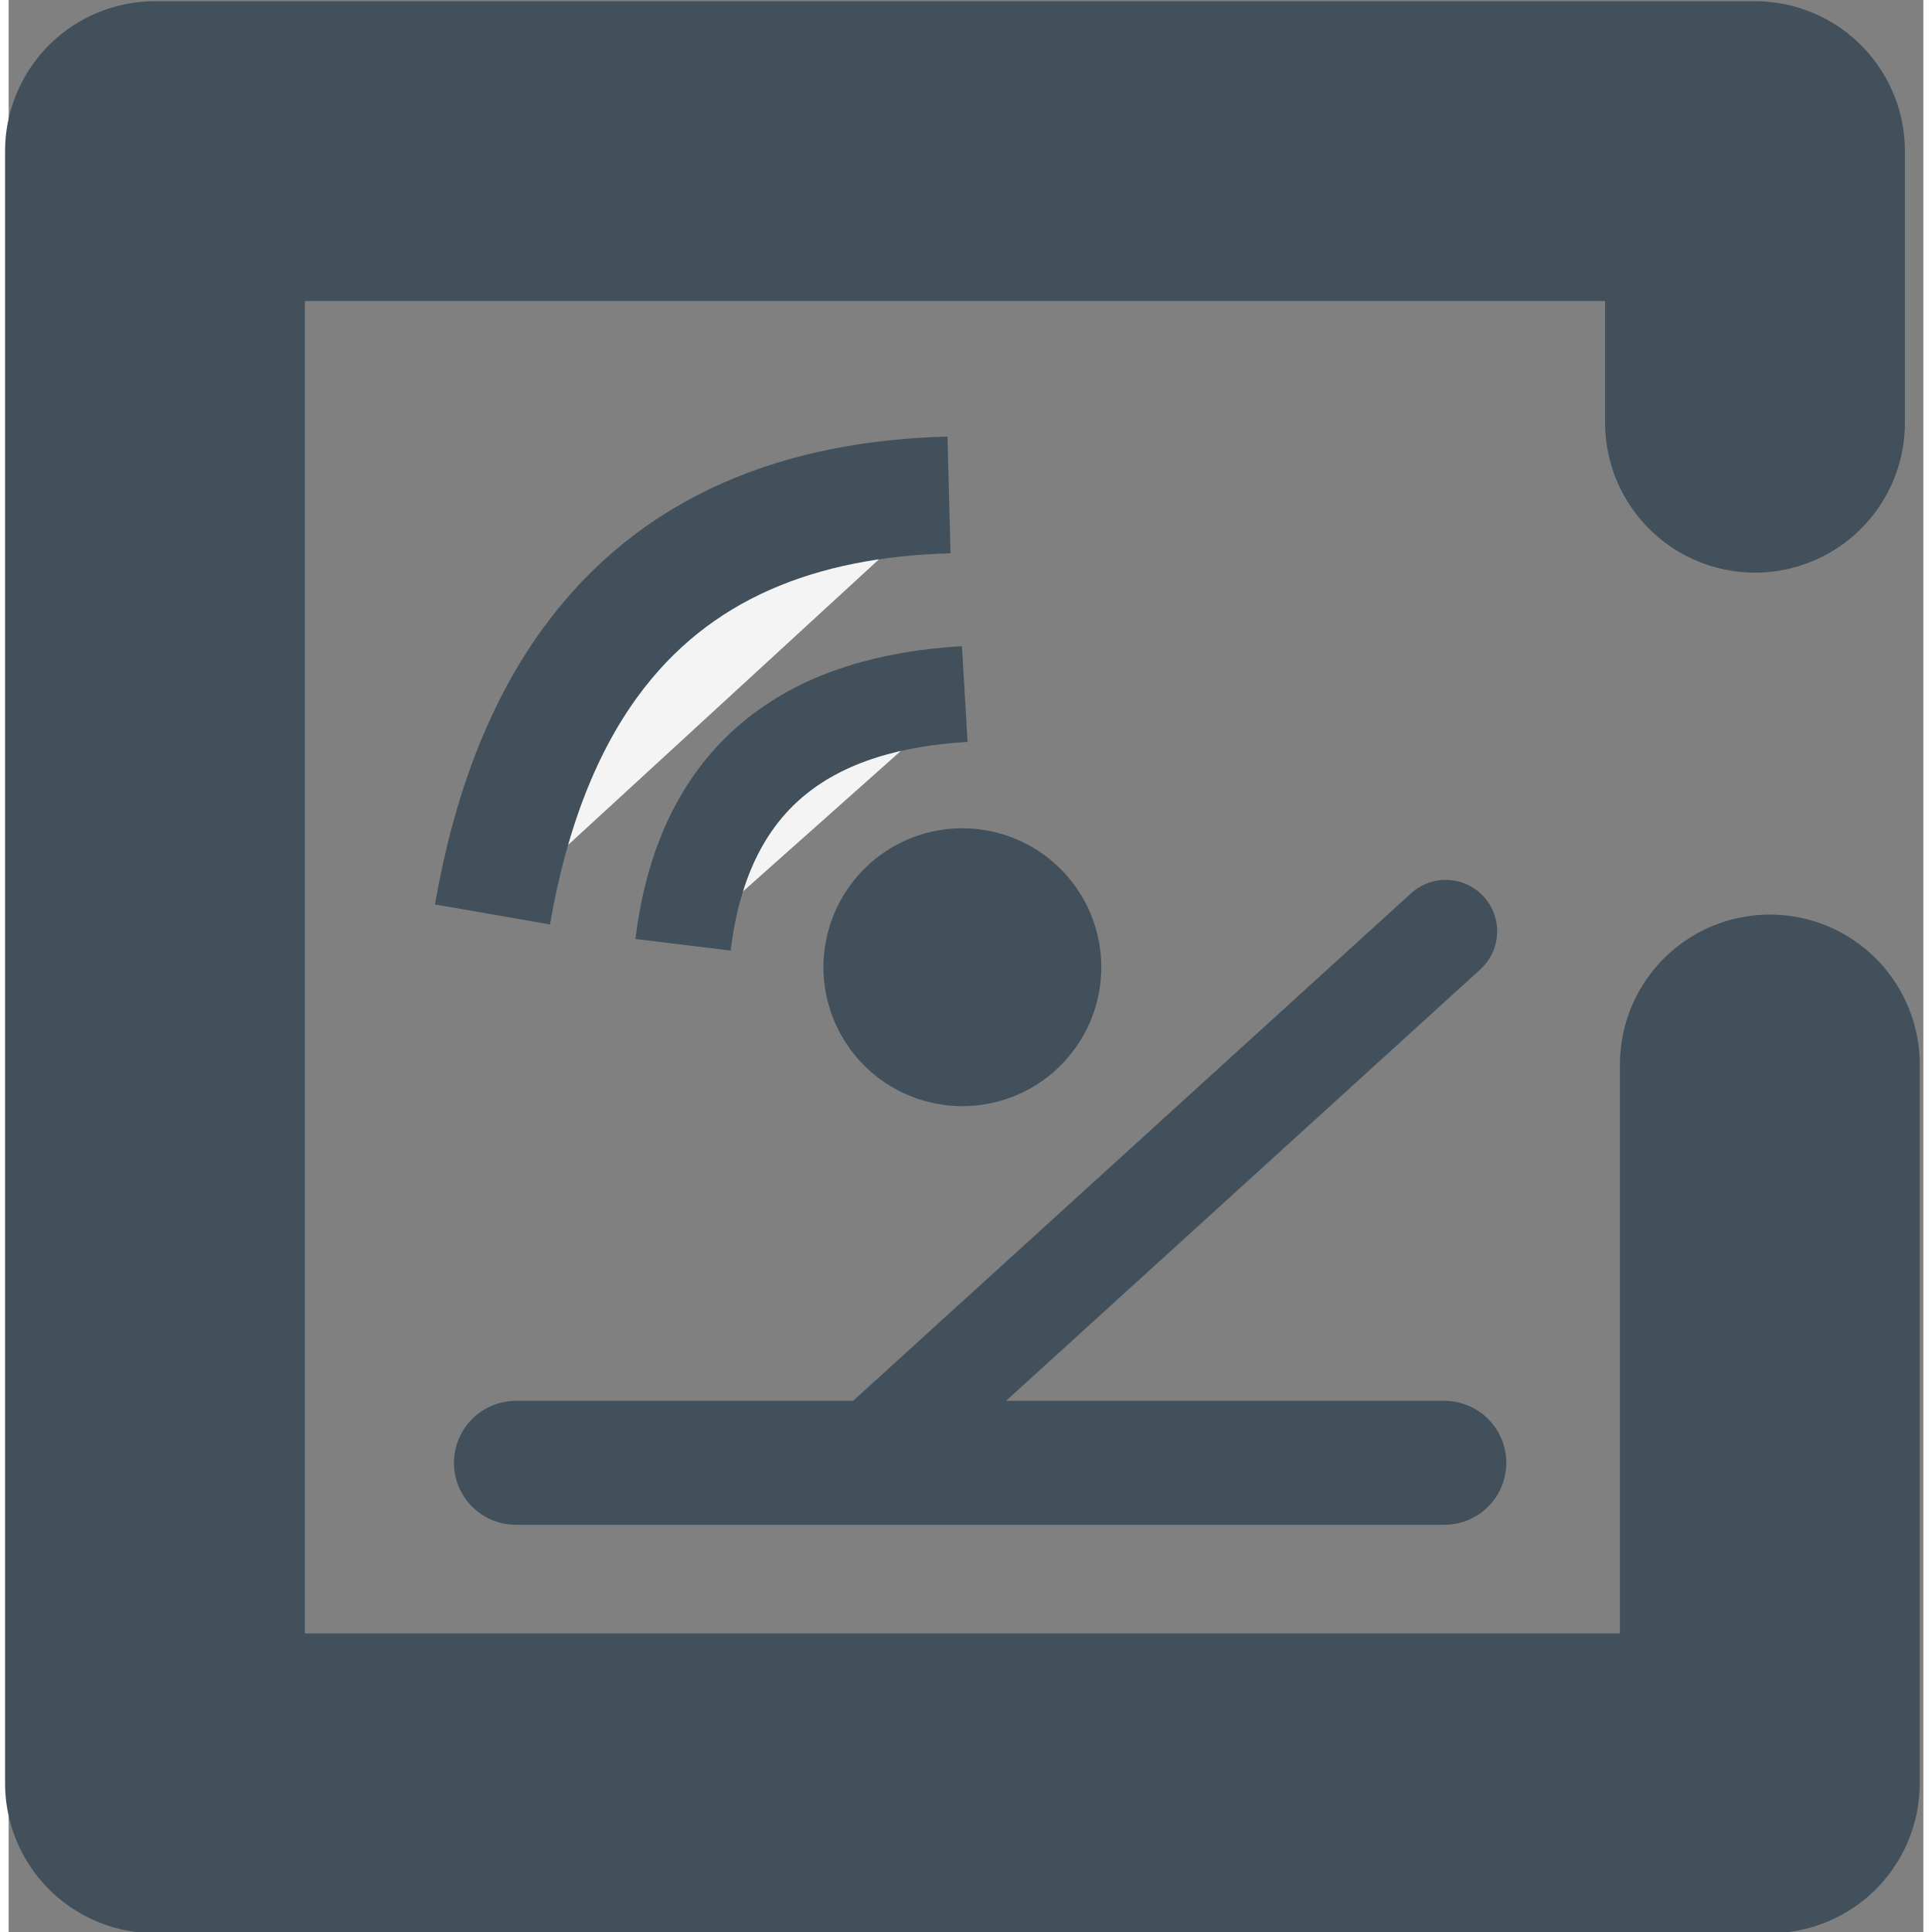 <?xml version="1.0" encoding="UTF-8" standalone="no"?>
<!-- Created with Inkscape (http://www.inkscape.org/) -->

<svg
   width="25"
   height="25"
   viewBox="0 0 12.263 12.374"
   version="1.1"
   id="svg19260"
   xmlns="http://www.w3.org/2000/svg"
   xmlns:svg="http://www.w3.org/2000/svg">
  <rect x="0" y="0" width="12.263" height="12.374" fill="#808080" stroke="none"/>
  <defs
     id="defs19257" />
  <g
     id="layer1"
     transform="translate(-94.587,-85.594)">
    <g
       id="g19375">
      <g
         transform="matrix(0.256,0,0,-0.256,-536.838,291.522)"
         id="g112924-3">
        <path
           id="path112912-2"
           d="m 2483.376,780.769 c 0.54,4.428 3.357,6.058 7.048,6.273"
           style="fill:#f4f4f4;fill-opacity:1;stroke:#41505a;stroke-width:2.399;stroke-linecap:butt;stroke-linejoin:miter;stroke-miterlimit:4;stroke-dasharray:none;stroke-opacity:1" />
        <g
           id="g112922-6">
          <g
             transform="translate(2781.361,-434.707)"
             id="g112916-4">
            <path
               id="path112914-0"
               d="m -270.795,1212.482 v -17.984 h -40.402 v 40.834 h 40.031 v -6.795"
               style="fill:none;stroke:#41505a;stroke-width:7.5;stroke-linecap:round;stroke-linejoin:round;stroke-miterlimit:4;stroke-dasharray:none;stroke-opacity:1" />
          </g>
          <path
             style="opacity:1;fill:#41505a;fill-opacity:1;stroke:#41505a;stroke-width:2.276;stroke-linecap:round;stroke-linejoin:miter;stroke-miterlimit:4;stroke-dasharray:none;stroke-dashoffset:0;stroke-opacity:1"
             id="path112918-7"
             transform="scale(1,-1)"
             d="m 2492.702,-780.208 a 2.338,2.338 0 0 1 -2.33,2.338 2.338,2.338 0 0 1 -2.345,-2.322 2.338,2.338 0 0 1 2.314,-2.353 2.338,2.338 0 0 1 2.361,2.306" />
          <path
             style="fill:#f4f4f4;fill-opacity:1;stroke:#41505a;stroke-width:2.921;stroke-linecap:butt;stroke-linejoin:miter;stroke-miterlimit:4;stroke-dasharray:none;stroke-opacity:1"
             d="m 2478.608,781.528 c 0.463,2.665 1.303,4.727 2.437,6.289 2.135,2.94 5.312,4.11 8.985,4.206"
             id="path112920-5" />
        </g>
      </g>
      <path
         id="path110780-7"
         d="m 97.836,94.963 h 5.946"
         style="fill:#41505a;fill-opacity:1;stroke:#41505a;stroke-width:0.794;stroke-linecap:round;stroke-linejoin:miter;stroke-miterlimit:4;stroke-dasharray:none;stroke-opacity:1" />
      <path
         id="path110780-7-8"
         d="m 100.139,94.881 3.652,-3.322"
         style="fill:#41505a;fill-opacity:1;stroke:#41505a;stroke-width:0.659;stroke-linecap:round;stroke-linejoin:miter;stroke-miterlimit:4;stroke-dasharray:none;stroke-opacity:1" />
    </g>
  </g>
</svg>

